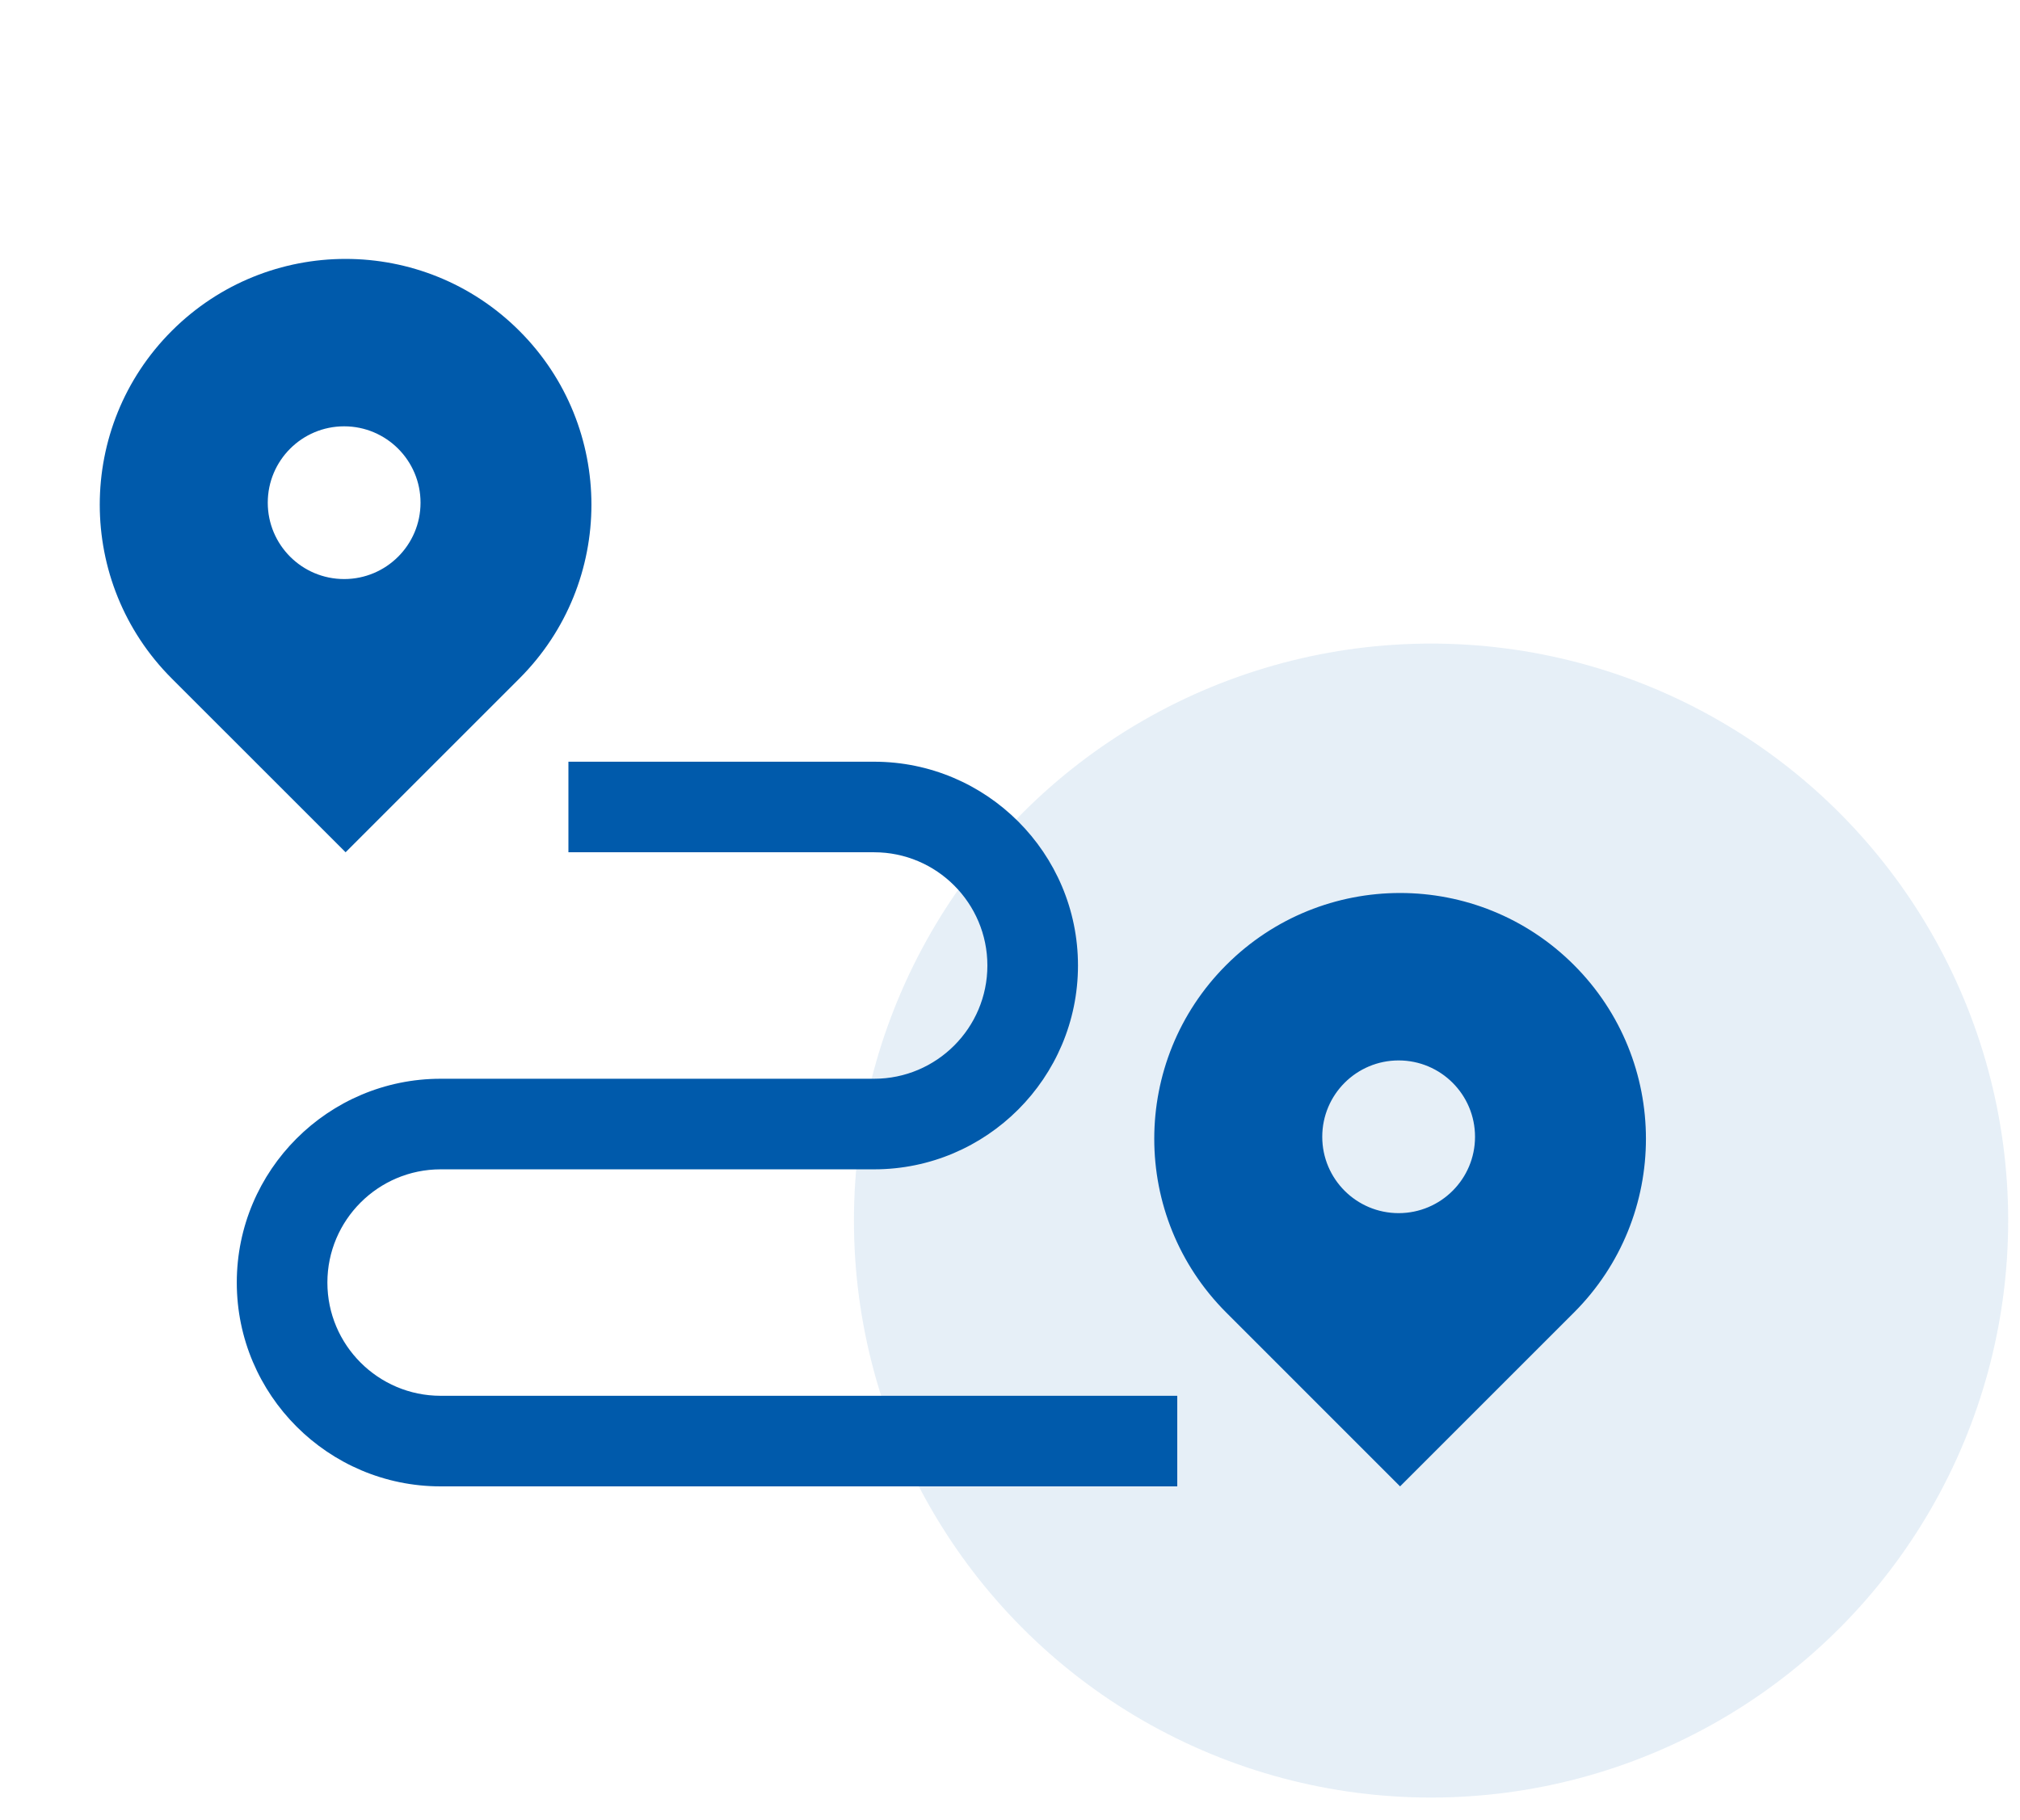 <svg width="81" height="73" viewBox="0 0 81 73" fill="none" xmlns="http://www.w3.org/2000/svg">
<circle cx="57.384" cy="48.955" r="23.142" fill="#005AAB" fill-opacity="0.1"/>
<path d="M17.67 55.983C15.166 55.983 13.128 53.946 13.128 51.441C13.128 48.937 15.166 46.9 17.67 46.9H35.051C39.559 46.9 43.226 43.233 43.226 38.725C43.226 34.218 39.559 30.551 35.051 30.551H22.793V34.183H35.051C37.556 34.183 39.593 36.221 39.593 38.725C39.593 41.23 37.556 43.267 35.051 43.267H17.67C13.163 43.267 9.495 46.934 9.495 51.441C9.495 55.949 13.163 59.616 17.67 59.616H47.207V55.983H17.67ZM20.828 13.272C16.979 9.422 10.737 9.422 6.887 13.272C3.038 17.121 3.038 23.363 6.887 27.213L13.858 34.183L20.828 27.213C24.678 23.363 24.678 17.121 20.828 13.272ZM13.8 23.225C12.108 23.225 10.737 21.854 10.737 20.162C10.737 18.471 12.108 17.099 13.8 17.099C15.491 17.099 16.863 18.471 16.863 20.162C16.863 21.854 15.491 23.225 13.8 23.225ZM63.113 38.704C59.263 34.854 53.021 34.854 49.172 38.704C45.322 42.554 45.322 48.795 49.172 52.645L56.142 59.616L63.113 52.645C66.963 48.795 66.963 42.554 63.113 38.704ZM56.084 48.657C54.392 48.657 53.021 47.286 53.021 45.595C53.021 43.903 54.392 42.532 56.084 42.532C57.775 42.532 59.147 43.903 59.147 45.595C59.147 47.286 57.775 48.657 56.084 48.657Z" fill="#005AAB"/>
</svg>
